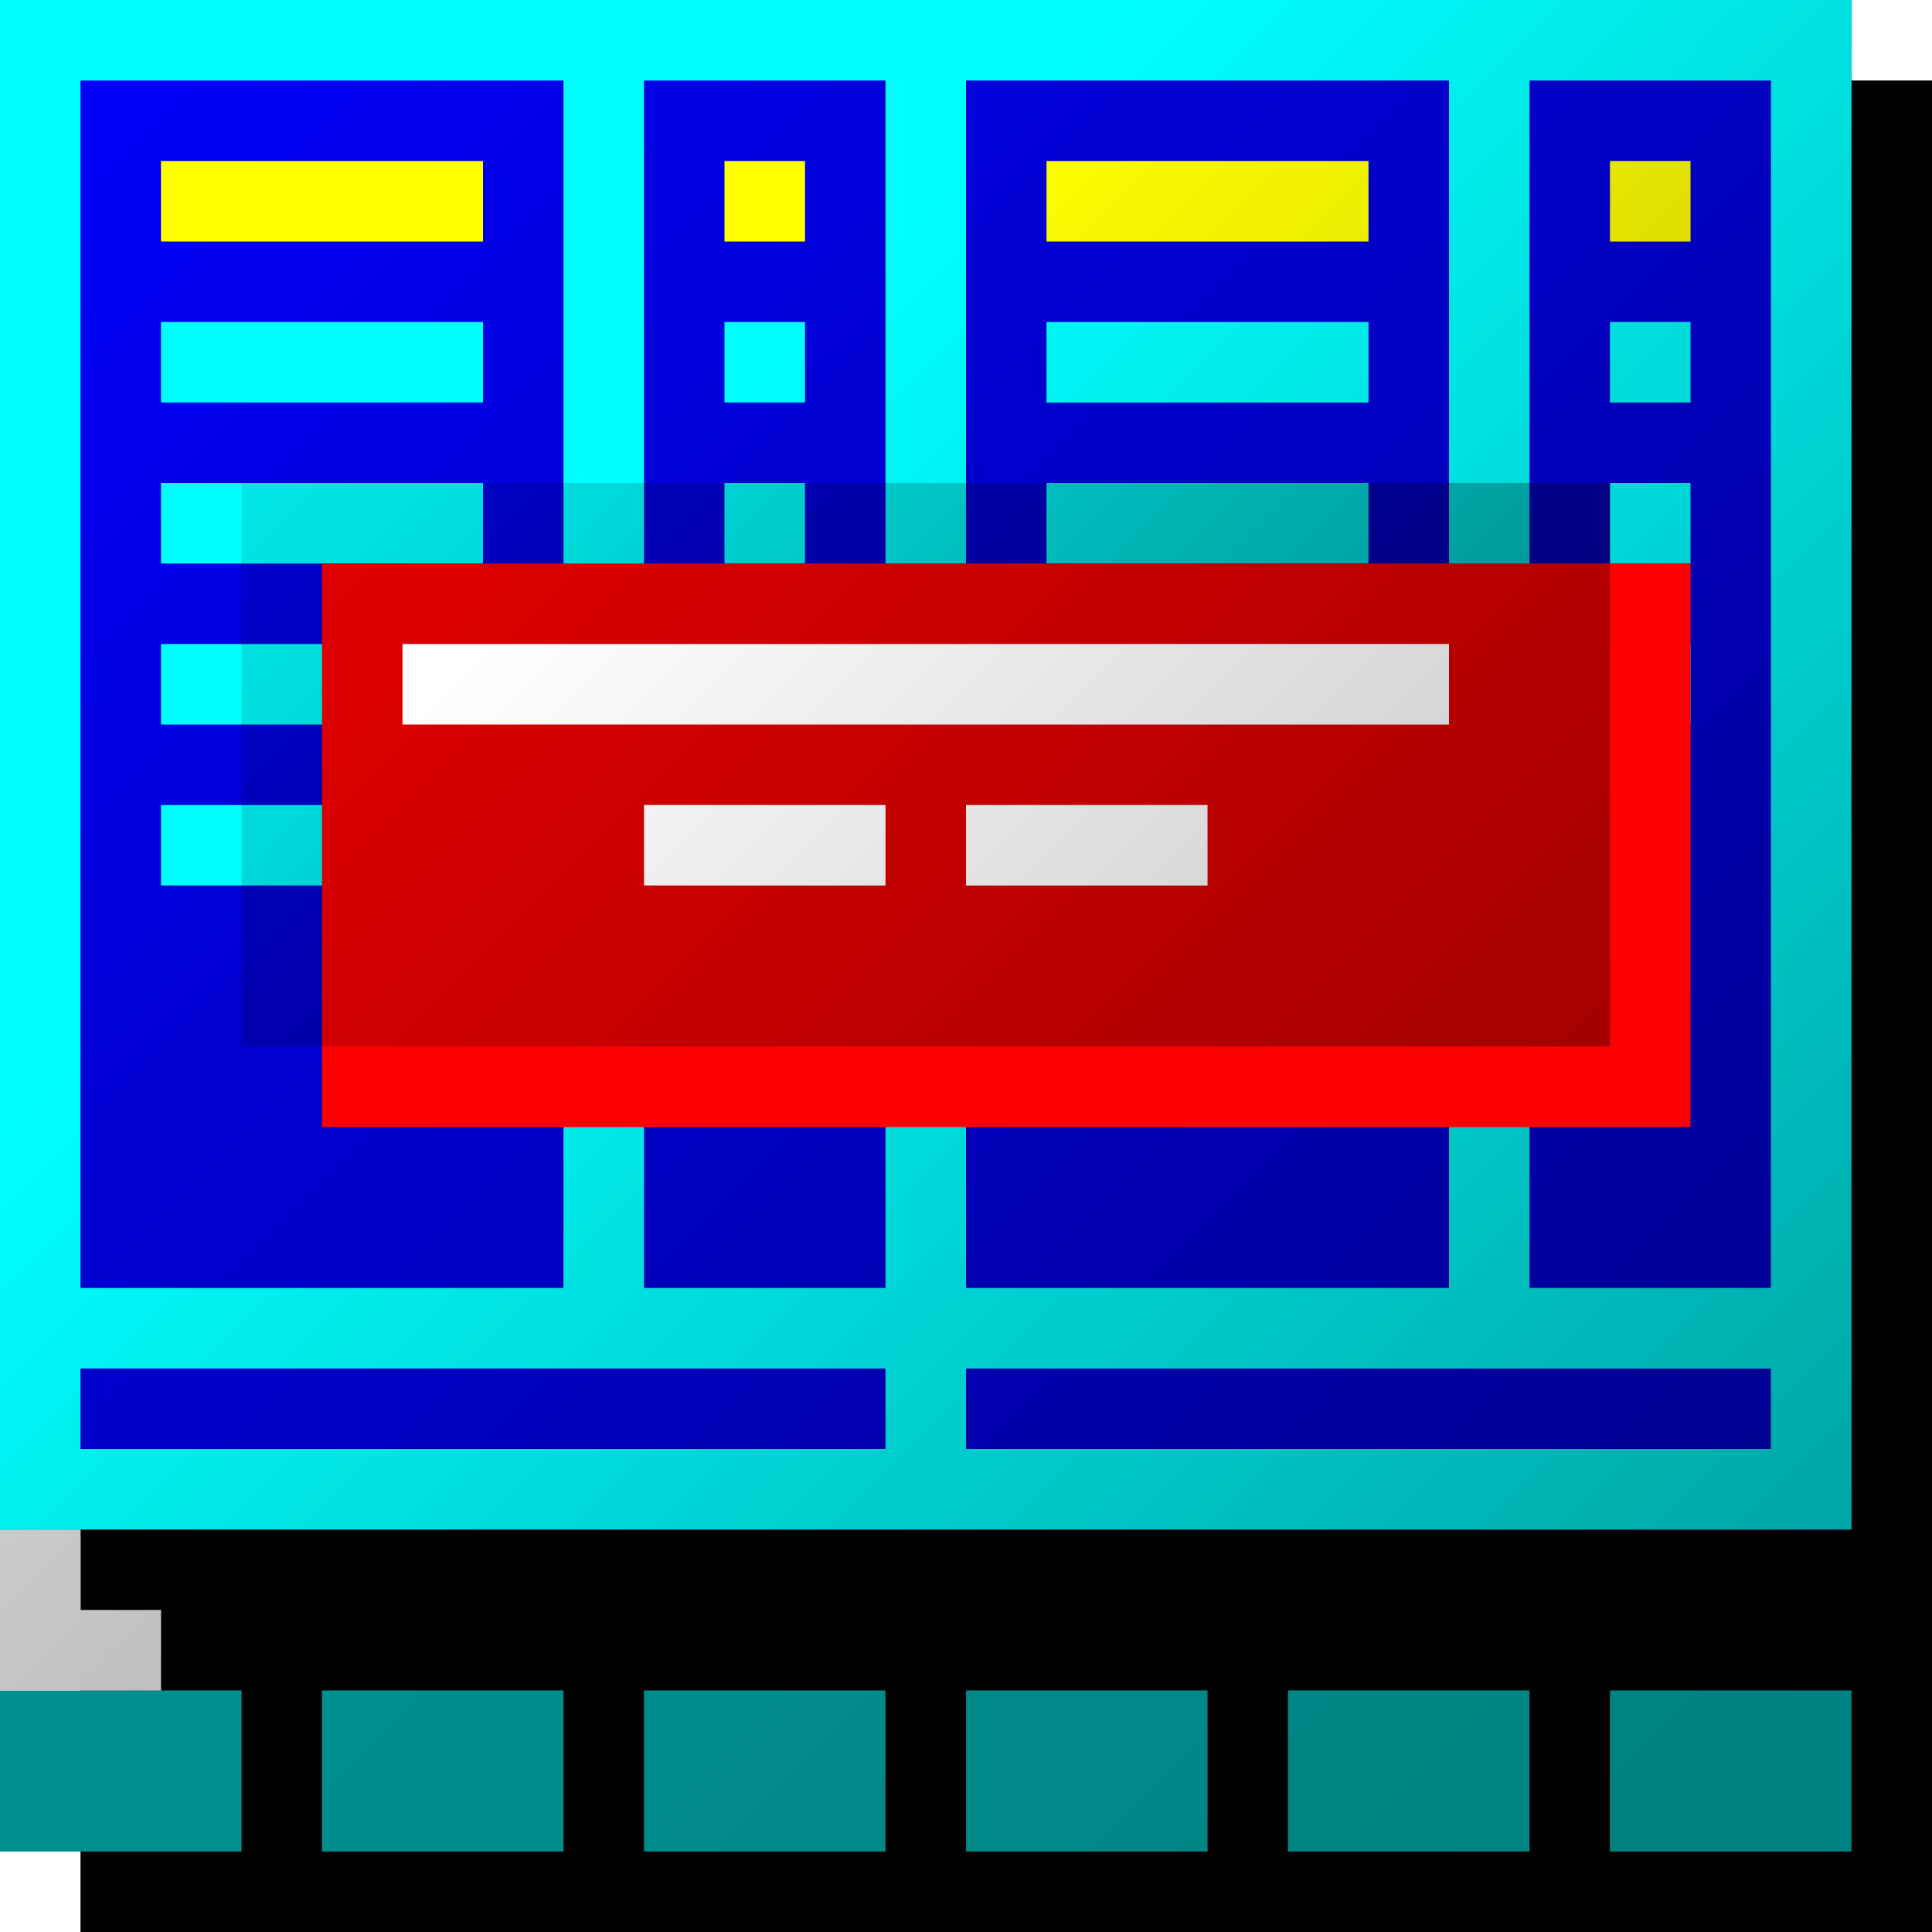 <?xml version="1.0" encoding="UTF-8" standalone="no"?>
<!-- Created with Inkscape (http://www.inkscape.org/) -->

<svg
   xmlns:dc="http://purl.org/dc/elements/1.1/"
   xmlns:cc="http://creativecommons.org/ns#"
   xmlns:rdf="http://www.w3.org/1999/02/22-rdf-syntax-ns#"
   xmlns:svg="http://www.w3.org/2000/svg"
   xmlns="http://www.w3.org/2000/svg"
   xmlns:xlink="http://www.w3.org/1999/xlink"
   xmlns:sodipodi="http://sodipodi.sourceforge.net/DTD/sodipodi-0.dtd"
   xmlns:inkscape="http://www.inkscape.org/namespaces/inkscape"
   width="24"
   height="24"
   viewBox="0 0 24 24"
   version="1.1"
   id="svg"
   inkscape:version="0.92.4 (5da689c313, 2019-01-14)"
   sodipodi:docname="24.svg"
   inkscape:export-xdpi="96"
   inkscape:export-ydpi="96">
  <defs
     id="defs">
    <linearGradient
       inkscape:collect="always"
       id="Prompt">
      <stop
         style="stop-color:#000000;stop-opacity:0"
         offset="0"
         id="stop5232" />
      <stop
         style="stop-color:#000000;stop-opacity:0.5"
         offset="1"
         id="stop5234" />
    </linearGradient>
    <linearGradient
       inkscape:collect="always"
       id="Keybar">
      <stop
         style="stop-color:#000000;stop-opacity:0.25"
         offset="0"
         id="stop5220" />
      <stop
         style="stop-color:#000000;stop-opacity:0.333"
         offset="1"
         id="stop5222" />
    </linearGradient>
    <linearGradient
       inkscape:collect="always"
       id="Panels">
      <stop
         style="stop-color:#000000;stop-opacity:0"
         offset="0"
         id="stop5170" />
      <stop
         style="stop-color:#000000;stop-opacity:0.5"
         offset="1"
         id="stop5172" />
    </linearGradient>
    <linearGradient
       inkscape:collect="always"
       id="Grid">
      <stop
         id="stop5118"
         offset="0"
         style="stop-color:#000000;stop-opacity:0" />
      <stop
         id="stop5116"
         offset="1"
         style="stop-color:#000000;stop-opacity:0.4" />
    </linearGradient>
    <linearGradient
       inkscape:collect="always"
       xlink:href="#Keybar"
       id="linearGradientKeybarFX"
       gradientUnits="userSpaceOnUse"
       x1="11"
       y1="11"
       x2="23"
       y2="23" />
    <linearGradient
       inkscape:collect="always"
       xlink:href="#Prompt"
       id="linearGradientPromptFX"
       x1="0"
       y1="0"
       x2="23"
       y2="23"
       gradientUnits="userSpaceOnUse" />
    <linearGradient
       inkscape:collect="always"
       xlink:href="#Panels"
       id="linearGradientPanelsBackgroundFX"
       gradientUnits="userSpaceOnUse"
       x1="0"
       y1="0"
       x2="23"
       y2="23" />
    <linearGradient
       inkscape:collect="always"
       xlink:href="#Grid"
       id="linearGradientPanelsGridFX"
       x1="7"
       y1="7"
       x2="23"
       y2="23"
       gradientUnits="userSpaceOnUse" />
    <linearGradient
       inkscape:collect="always"
       xlink:href="#Grid"
       id="linearGradientPanelsHeadersFX"
       x1="7"
       y1="7"
       x2="23"
       y2="23"
       gradientUnits="userSpaceOnUse" />
    <linearGradient
       inkscape:collect="always"
       xlink:href="#Panels"
       id="linearGradientMessageBackgroundFX"
       gradientUnits="userSpaceOnUse"
       x1="0"
       y1="0"
       x2="23"
       y2="23" />
    <linearGradient
       inkscape:collect="always"
       xlink:href="#Grid"
       id="linearGradientMessageGridFX"
       gradientUnits="userSpaceOnUse"
       x1="7"
       y1="7"
       x2="23"
       y2="23" />
    <filter
       style="color-interpolation-filters:sRGB"
       inkscape:label="Drop Main Shadow"
       id="filterMainShadow">
      <feFlood
         flood-opacity="0.5"
         flood-color="rgb(0,0,0)"
         result="flood"
         id="feFloodMain" />
      <feComposite
         in="flood"
         in2="SourceGraphic"
         operator="in"
         result="composite1"
         id="feCompositeMain1" />
      <feGaussianBlur
         in="composite1"
         stdDeviation="0"
         result="blur"
         id="feGaussianBlurMain" />
      <feOffset
         dx="1"
         dy="1"
         result="offset"
         id="feOffsetMain" />
      <feComposite
         in="SourceGraphic"
         in2="offset"
         operator="over"
         result="composite2"
         id="feCompositeMain2" />
    </filter>
    <filter
       style="color-interpolation-filters:sRGB"
       inkscape:label="Drop Message Shadow"
       id="filterMessageShadow"
       height="1.3"
       width="1.3">
      <feFlood
         flood-opacity="0.5"
         flood-color="rgb(0,0,0)"
         result="flood"
         id="feFloodMessage" />
      <feComposite
         in="flood"
         in2="SourceGraphic"
         operator="in"
         result="composite1"
         id="feCompositeMessage1" />
      <feGaussianBlur
         in="composite1"
         stdDeviation="0"
         result="blur"
         id="feGaussianBlurMessage" />
      <feOffset
         dx="1"
         dy="1"
         result="offset"
         id="feOffsetMessage" />
      <feComposite
         in="SourceGraphic"
         in2="offset"
         operator="over"
         result="composite2"
         id="feCompositeMessage2" />
    </filter>
    <path
       id="pathKeybar"
       d="m 20,21 h 3 v 2 h -3 z m -4,0 h 3 v 2 h -3 z m -4,0 h 3 v 2 h -3 z m -4,0 h 3 v 2 H 8 Z m -4,0 h 3 v 2 H 4 Z m -4,0 h 3 v 2 H 0 Z"
       inkscape:connector-curvature="0" />
    <path
       id="pathPrompt"
       d="M 1,19 H 0 v 2 H 2 V 20 H 1 Z"
       inkscape:connector-curvature="0" />
    <path
       id="pathPanelsGrid"
       d="m 20,8 h 1 V 9 H 20 Z M 21,6 V 7 H 20 V 6 Z M 20,4 h 1 v 1 h -1 z m -7,4 h 4 v 1 h -4 z m 0,-2 h 4 v 1 h -4 z m 0,-2 h 4 v 1 h -4 z m -4,7 h 1 V 10 H 9 M 10,8 V 9 H 9 V 8 Z M 10,6 V 7 H 9 V 6 Z M 10,4 V 5 H 9 V 4 Z m -4,6 v 1 H 2 V 10 M 6,8 V 9 H 2 V 8 Z M 2,6 H 6 V 7 H 2 Z M 6,4 V 5 H 2 V 4 Z M 0,0 V 19 H 23 V 0 Z M 1,1 H 7 V 16 H 1 Z m 7,0 h 3 V 16 H 8 Z m 4,0 h 6 v 15 h -6 z m 7,0 h 3 V 16 H 19 Z M 1,17 h 10 v 1 H 1 Z m 11,0 h 10 v 1 H 12 Z"
       inkscape:connector-curvature="0" />
    <path
       id="pathPanelsHeaders"
       d="m 20,2 h 1 V 3 H 20 Z M 9,2 h 1 V 3 H 9 Z m 4,0 h 4 V 3 H 13 Z M 2,2 H 6 V 3 H 2 Z"
       inkscape:connector-curvature="0" />
    <path
       id="pathMessageGrid"
       d="m 12,10 h 3 v 1 h -3 z m -4,0 h 3 v 1 H 8 Z M 5,8 H 18 V 9 H 5 Z"
       inkscape:connector-curvature="0" />
    <rect
       id="rectBackground"
       width="23"
       height="23"
       x="0"
       y="0" />
    <rect
       id="rectPanelsBackground"
       width="23"
       height="19"
       y="0"
       x="0" />
    <rect
       id="rectMessageBackground"
       width="17"
       height="7"
       x="3"
       y="6" />
  </defs>
  <sodipodi:namedview
     id="base"
     pagecolor="#ffffff"
     bordercolor="#666666"
     borderopacity="1.0"
     inkscape:pageopacity="0.0"
     inkscape:pageshadow="0"
     inkscape:zoom="32"
     inkscape:cx="12"
     inkscape:cy="12"
     inkscape:document-units="px"
     inkscape:current-layer="layerBlackBackground"
     showgrid="true"
     inkscape:window-width="1920"
     inkscape:window-height="1018"
     inkscape:window-x="-8"
     inkscape:window-y="-8"
     inkscape:window-maximized="1"
     units="px"
     fit-margin-top="0"
     fit-margin-left="0"
     fit-margin-right="2"
     fit-margin-bottom="2"
     showguides="false"
     inkscape:pagecheckerboard="true"
     inkscape:showpageshadow="false">
    <inkscape:grid
       type="xygrid"
       id="grid11"
       originx="0"
       originy="0"
       dotted="false" />
  </sodipodi:namedview>
  <g
     inkscape:groupmode="layer"
     id="layerBackground Fill"
     inkscape:label="Background Fill"
     sodipodi:insensitive="true">
    <use
       id="rectBackgroundFill"
       xlink:href="#rectBackground"
       style="filter:url(#filterMainShadow)" />
  </g>
  <g
     inkscape:groupmode="layer"
     id="layerKeybar"
     inkscape:label="Keybar"
     sodipodi:insensitive="true">
    <g
       inkscape:groupmode="layer"
       id="layerKeybarFill"
       inkscape:label="Keybar Fill"
       sodipodi:insensitive="true">
      <use
         id="pathKeybarFill"
         style="fill:#00c0c0"
         xlink:href="#pathKeybar" />
    </g>
    <g
       inkscape:groupmode="layer"
       id="layerKeybarFX"
       inkscape:label="Keybar FX"
       sodipodi:insensitive="true">
      <use
         id="pathKeybarFX"
         style="fill:url(#linearGradientKeybarFX)"
         xlink:href="#pathKeybar" />
    </g>
  </g>
  <g
     inkscape:groupmode="layer"
     id="layerPrompt"
     inkscape:label="Prompt"
     sodipodi:insensitive="true">
    <g
       inkscape:groupmode="layer"
       id="layerPromptFill"
       inkscape:label="Prompt Fill"
       sodipodi:insensitive="true">
      <use
         id="pathPromptFill"
         style="fill:#ffffff"
         xlink:href="#pathPrompt" />
    </g>
    <g
       inkscape:label="Prompt FX"
       id="layerPromptFX"
       inkscape:groupmode="layer"
       sodipodi:insensitive="true">
      <use
         id="pathPromptFX"
         style="fill:url(#linearGradientPromptFX)"
         xlink:href="#pathPrompt" />
    </g>
  </g>
  <g
     inkscape:groupmode="layer"
     id="layerPanels"
     inkscape:label="Panels"
     sodipodi:insensitive="true">
    <g
       inkscape:groupmode="layer"
       id="layerPanelsBackground"
       inkscape:label="Panels Background"
       sodipodi:insensitive="true">
      <g
         inkscape:groupmode="layer"
         id="layerPanelsBackgroundFill"
         inkscape:label="Panels Background Fill"
         sodipodi:insensitive="true">
        <use
           id="rectPanelsBackgroundFill"
           xlink:href="#rectPanelsBackground"
           style="fill:#0000ff" />
      </g>
      <g
         inkscape:label="Panels Background FX"
         id="layerPanelsBackgroundFX"
         inkscape:groupmode="layer"
         sodipodi:insensitive="true">
        <use
           id="rectPanelsBackgroundFX"
           xlink:href="#rectPanelsBackground"
           style="fill:url(#linearGradientPanelsBackgroundFX)" />
      </g>
    </g>
    <g
       inkscape:groupmode="layer"
       id="layerPanelsGrid"
       inkscape:label="Panels Grid"
       sodipodi:insensitive="true">
      <g
         inkscape:groupmode="layer"
         id="layerPanelsGridFill"
         inkscape:label="Panels Grid Fill"
         sodipodi:insensitive="true">
        <use
           id="pathPanelsGridFill"
           xlink:href="#pathPanelsGrid"
           style="fill:#00ffff" />
      </g>
      <g
         inkscape:groupmode="layer"
         id="layerPanelsGridFX"
         inkscape:label="Panels Grid FX"
         sodipodi:insensitive="true">
        <use
           id="pathPanelsGridFX"
           xlink:href="#pathPanelsGrid"
           style="fill:url(#linearGradientPanelsGridFX)" />
      </g>
    </g>
    <g
       inkscape:groupmode="layer"
       id="layerPanelsHeaders"
       inkscape:label="Panels Headers"
       sodipodi:insensitive="true">
      <g
         inkscape:groupmode="layer"
         id="layerPanelsHeadersFill"
         inkscape:label="Panels Headers Fill"
         sodipodi:insensitive="true">
        <use
           id="pathPanelsHeadersFill"
           style="fill:#ffff00"
           xlink:href="#pathPanelsHeaders" />
      </g>
      <g
         inkscape:label="Panels Headers FX"
         id="layerPanelsHeadersFX"
         inkscape:groupmode="layer"
         sodipodi:insensitive="true">
        <use
           id="pathPanelsHeadersFX"
           style="fill:url(#linearGradientPanelsHeadersFX)"
           xlink:href="#pathPanelsHeaders" />
      </g>
    </g>
  </g>
  <g
     inkscape:groupmode="layer"
     id="layerMessage"
     inkscape:label="Message"
     sodipodi:insensitive="true">
    <g
       inkscape:groupmode="layer"
       id="layerMessageBackground"
       inkscape:label="Message Background"
       sodipodi:insensitive="true">
      <g
         inkscape:groupmode="layer"
         id="layerMessageBackgroundFill"
         inkscape:label="Message Background Fill"
         sodipodi:insensitive="true">
        <use
           id="rectMessageBackgroundFill"
           style="fill:#ff0000;filter:url(#filterMessageShadow)"
           xlink:href="#rectMessageBackground" />
      </g>
      <g
         inkscape:label="Message Background FX"
         id="layerMessageBackgroundFX"
         inkscape:groupmode="layer"
         sodipodi:insensitive="true">
        <use
           id="rectMessageBackgroundFX"
           style="fill:url(#linearGradientMessageBackgroundFX)"
           xlink:href="#rectMessageBackground" />
      </g>
    </g>
    <g
       inkscape:groupmode="layer"
       id="layerMessageGrid"
       inkscape:label="Message Grid"
       sodipodi:insensitive="true">
      <g
         inkscape:groupmode="layer"
         id="layerMessageGridFill"
         inkscape:label="Message Grid Fill"
         sodipodi:insensitive="true">
        <use
           id="pathMessageGridFill"
           xlink:href="#pathMessageGrid"
           style="fill:#ffffff" />
      </g>
      <g
         inkscape:groupmode="layer"
         id="layerMessageGridFX"
         inkscape:label="Message Grid FX"
         sodipodi:insensitive="true">
        <use
           id="pathMessageGridFX"
           xlink:href="#pathMessageGrid"
           style="fill:url(#linearGradientMessageGridFX)" />
      </g>
    </g>
  </g>
</svg>
